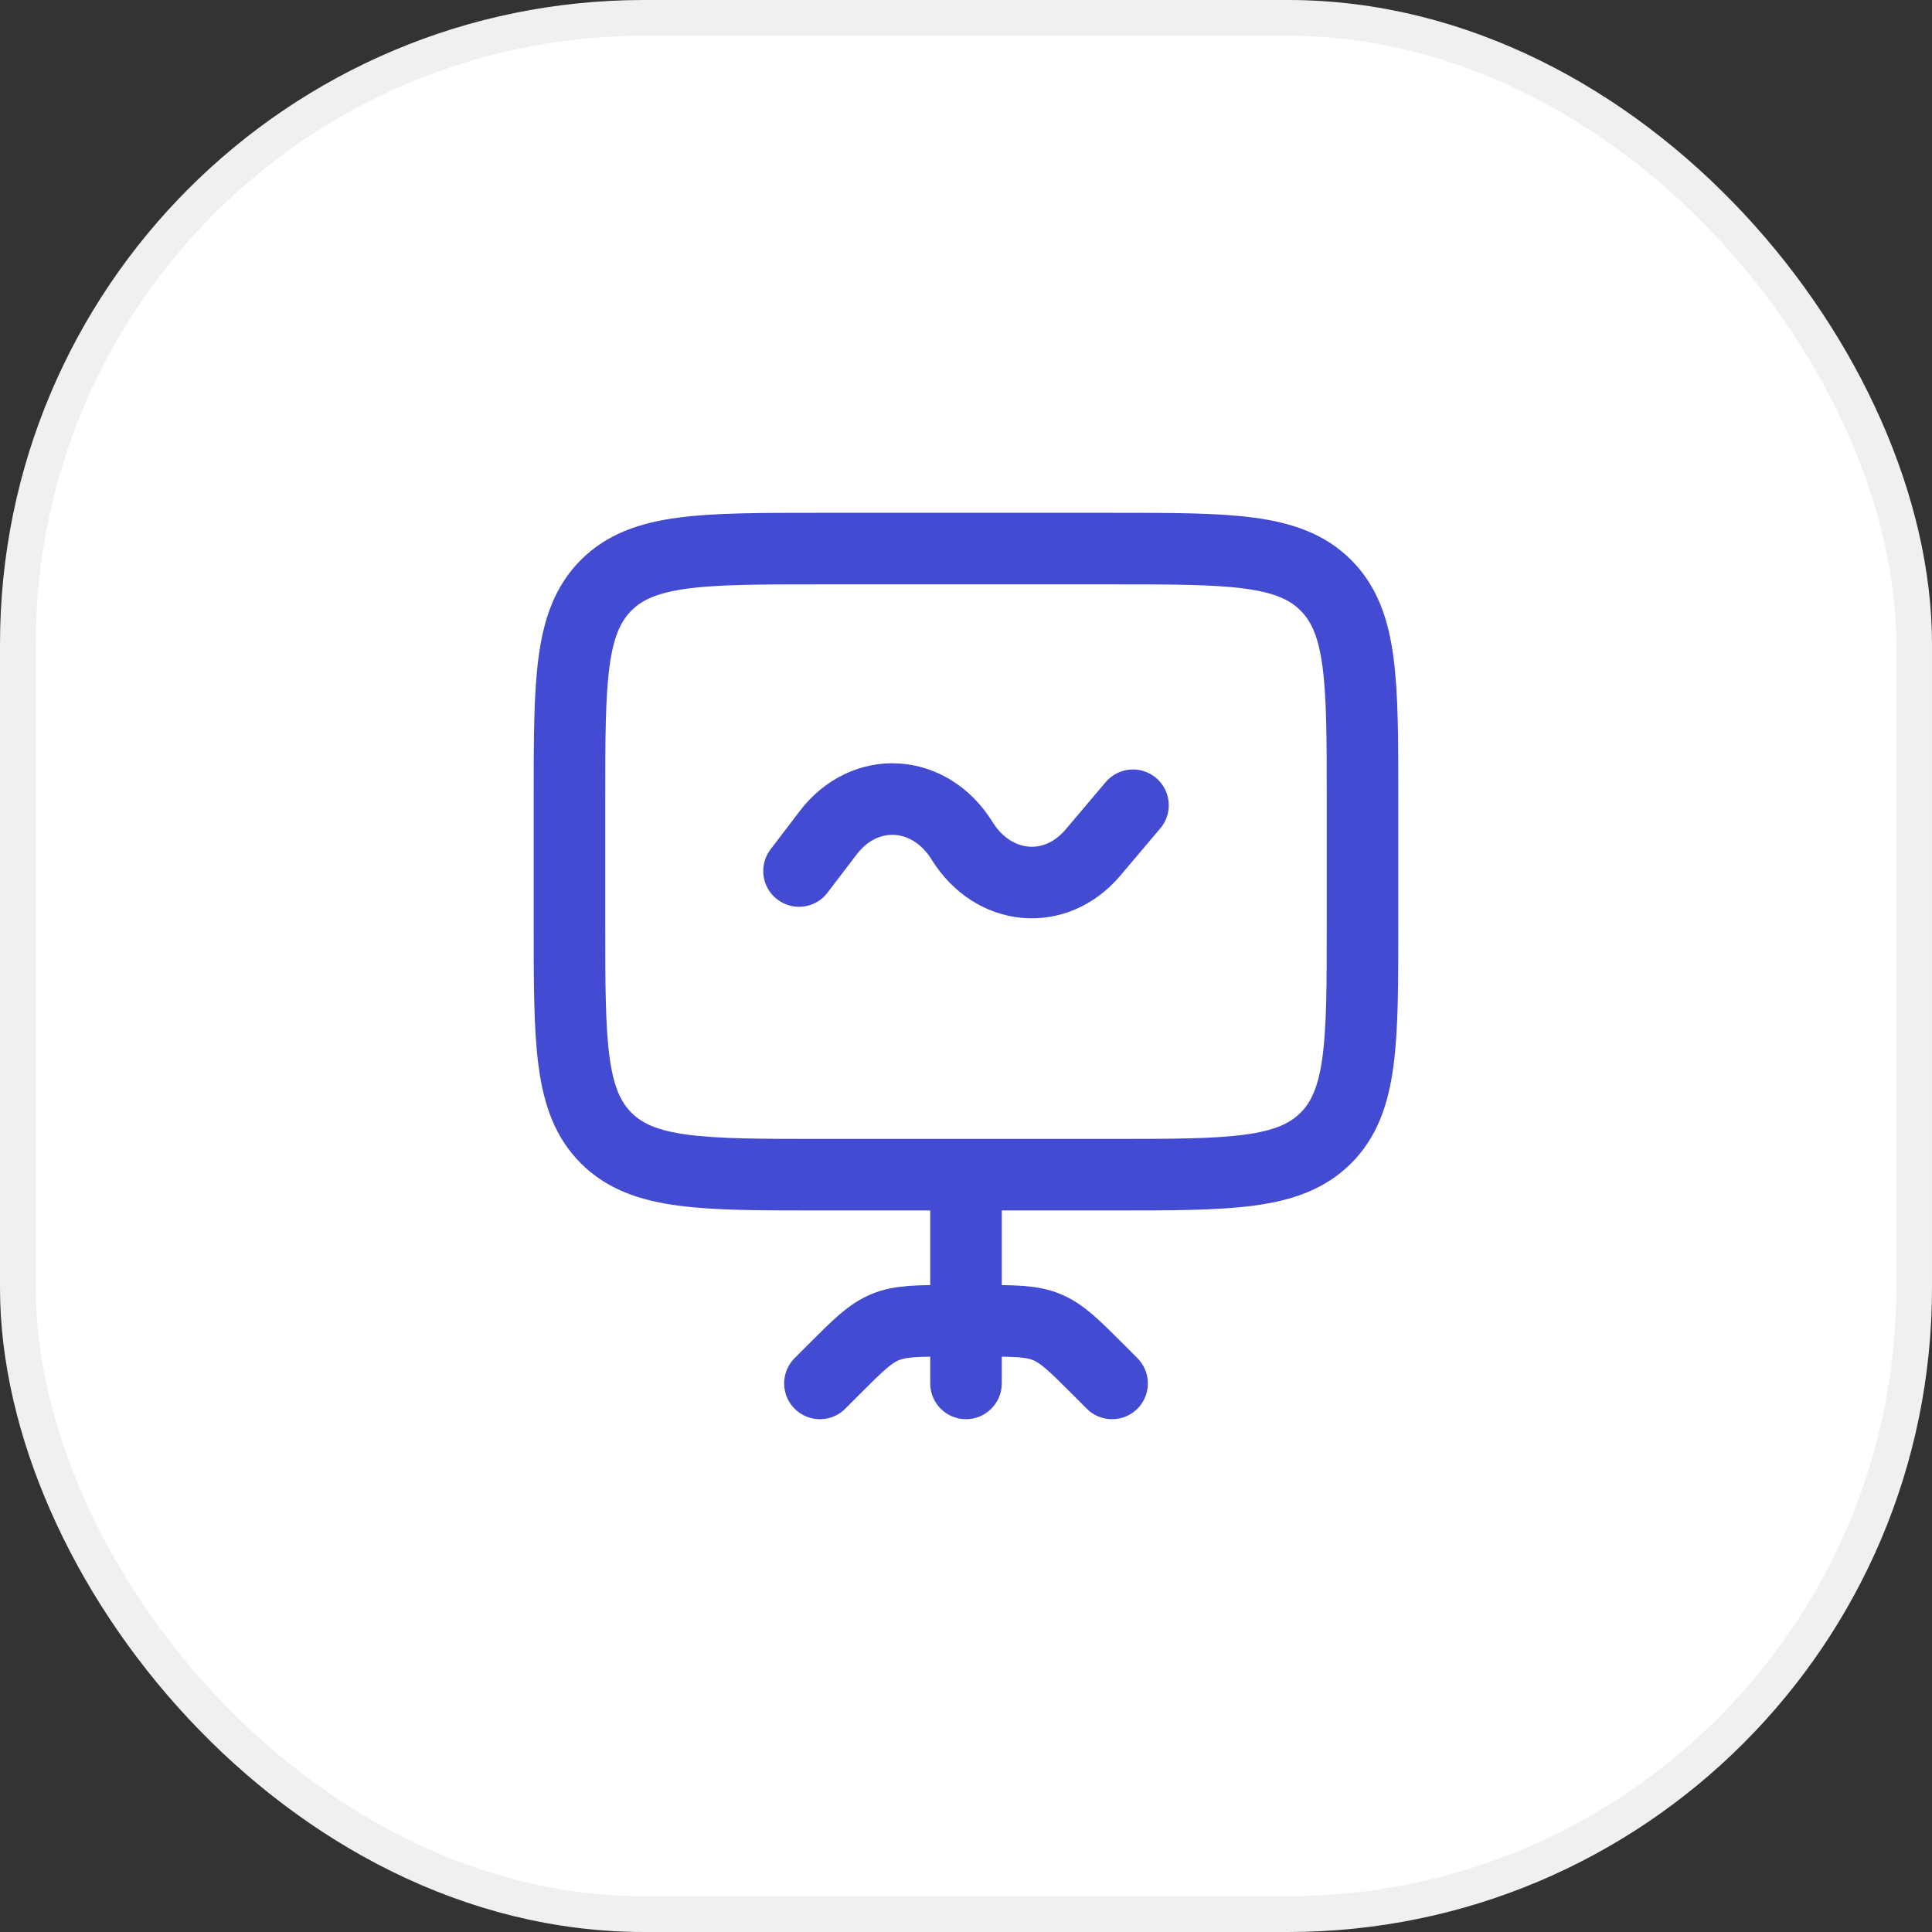 <svg width="54" height="54" viewBox="0 0 54 54" fill="none" xmlns="http://www.w3.org/2000/svg">
<rect x="0" y="0" width="54" height="54" fill="#333333" stroke="none"/>
<rect x="0.5" y="0.5" width="53" height="53" rx="17.5" fill="white"/>
<path d="M15.917 22.333C15.917 19.034 15.917 17.384 16.942 16.358C17.967 15.333 19.617 15.333 22.917 15.333H31.083C34.383 15.333 36.033 15.333 37.058 16.358C38.083 17.384 38.083 19.034 38.083 22.333V25.833C38.083 29.133 38.083 30.783 37.058 31.808C36.033 32.833 34.383 32.833 31.083 32.833H22.917C19.617 32.833 17.967 32.833 16.942 31.808C15.917 30.783 15.917 29.133 15.917 25.833V22.333Z" stroke="#424BD1" stroke-width="2"/>
<path d="M22.333 24.345L23.146 23.279C24.171 21.933 25.984 22.04 26.89 23.5C27.766 24.911 29.5 25.068 30.547 23.831L31.667 22.507" stroke="#424BD1" stroke-width="2" stroke-linecap="round" stroke-linejoin="round"/>
<path d="M26 38.667C26 39.219 26.448 39.667 27 39.667C27.552 39.667 28 39.219 28 38.667L26 38.667ZM26 32.833L26 38.667L28 38.667L28 32.833L26 32.833Z" fill="#424BD1"/>
<path d="M22.917 38.667L23.3 38.284C23.974 37.609 24.311 37.272 24.74 37.094C25.169 36.917 25.646 36.917 26.6 36.917H27.4C28.354 36.917 28.831 36.917 29.26 37.094C29.688 37.272 30.026 37.609 30.7 38.283L31.083 38.667" stroke="#424BD1" stroke-width="2" stroke-linecap="round" stroke-linejoin="round"/>
<rect x="0.5" y="0.5" width="53" height="53" rx="17.5" stroke="#F0F0F0"/>
</svg>
